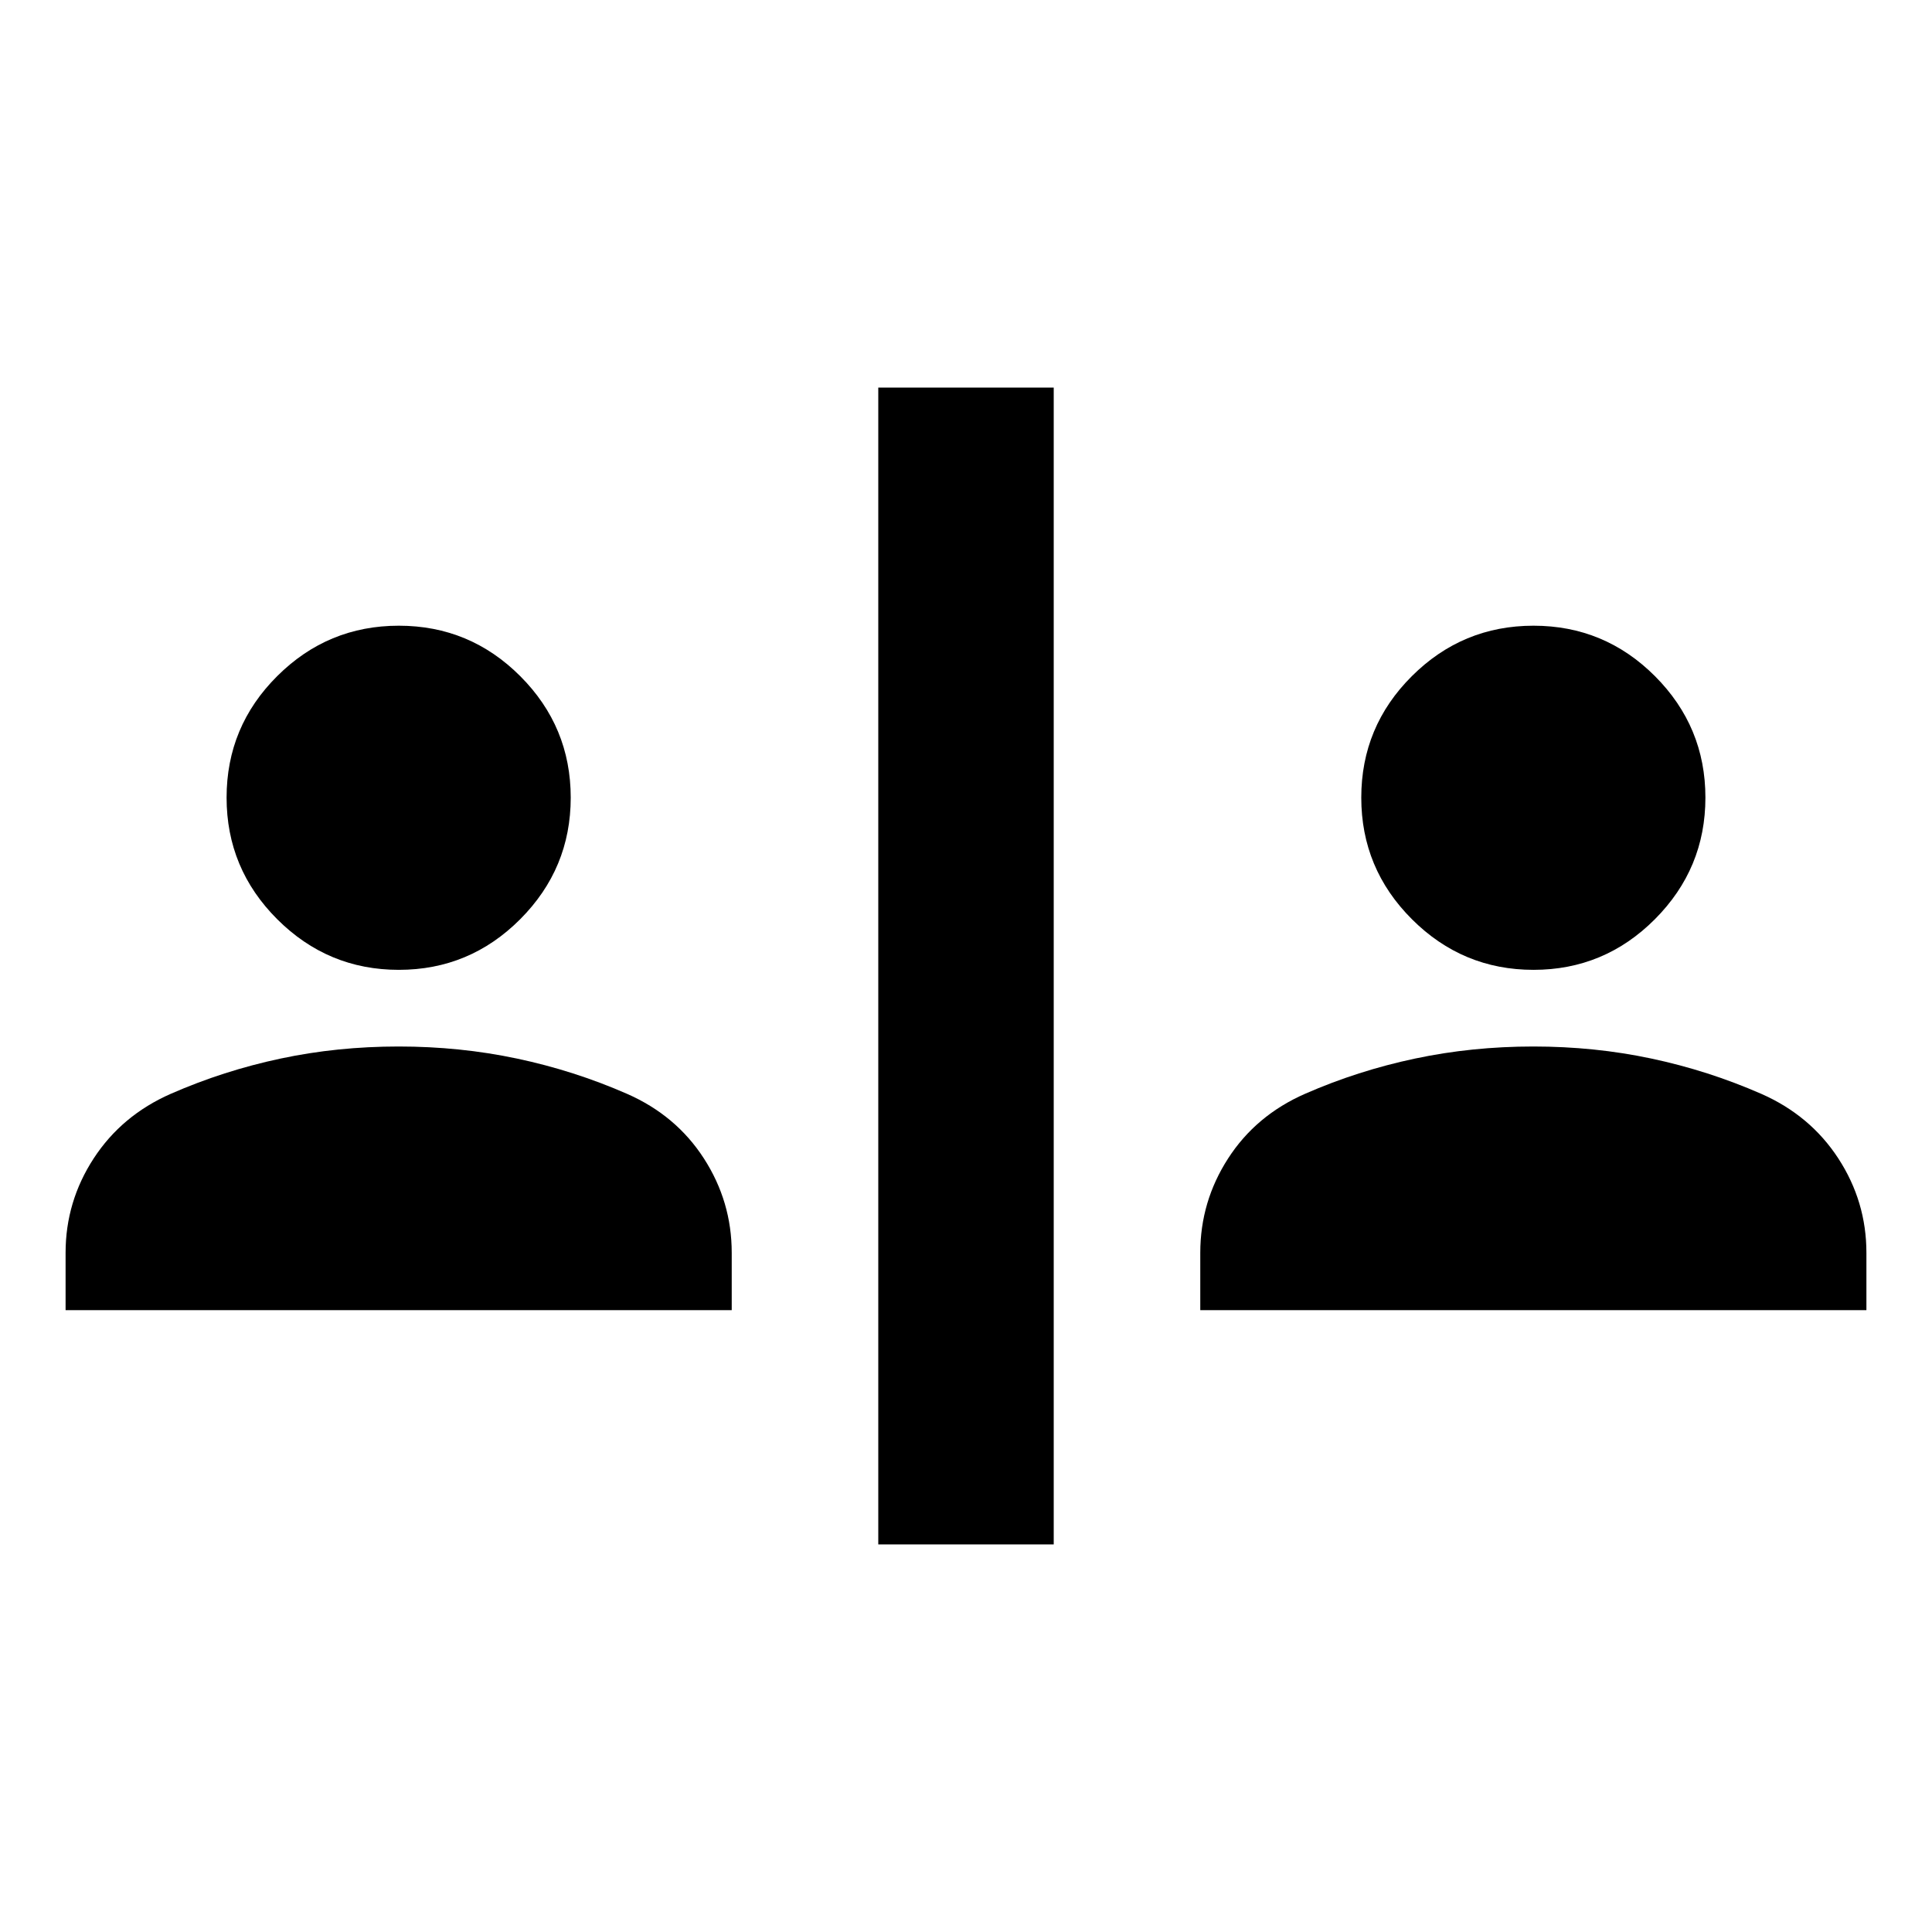 <svg xmlns="http://www.w3.org/2000/svg" height="24" viewBox="0 -960 960 960" width="24"><path d="M436.41-192.59v-574.82h87.18v574.82h-87.18ZM32.59-309v-28.5q0-25.43 13.95-46.87 13.96-21.43 38.39-32.15Q111.17-428 139.39-434q28.22-6 58.7-6 30.48 0 58.81 6 28.34 6 54.58 17.48 24.46 10.72 38.28 32.15 13.83 21.44 13.83 46.87v28.5h-331Zm563.82 0v-28.5q0-25.43 13.83-46.87 13.82-21.43 38.28-32.15Q674.76-428 703.1-434q28.33-6 58.81-6 30.48 0 58.7 6 28.22 6 54.46 17.48 24.43 10.72 38.39 32.15 13.95 21.44 13.95 46.87v28.5h-331ZM198.17-478.09q-35.24 0-60.41-25.14-25.17-25.14-25.17-60.44 0-35.31 25.14-60.36 25.14-25.06 60.44-25.06 35.31 0 60.36 25.09 25.06 25.1 25.06 60.33 0 35.24-25.09 60.41-25.1 25.17-60.33 25.17Zm563.83 0q-35.24 0-60.41-25.14-25.18-25.14-25.18-60.44 0-35.31 25.14-60.36 25.15-25.06 60.45-25.06 35.3 0 60.36 25.09 25.05 25.1 25.05 60.33 0 35.24-25.09 60.41-25.09 25.17-60.32 25.17Z"/></svg>